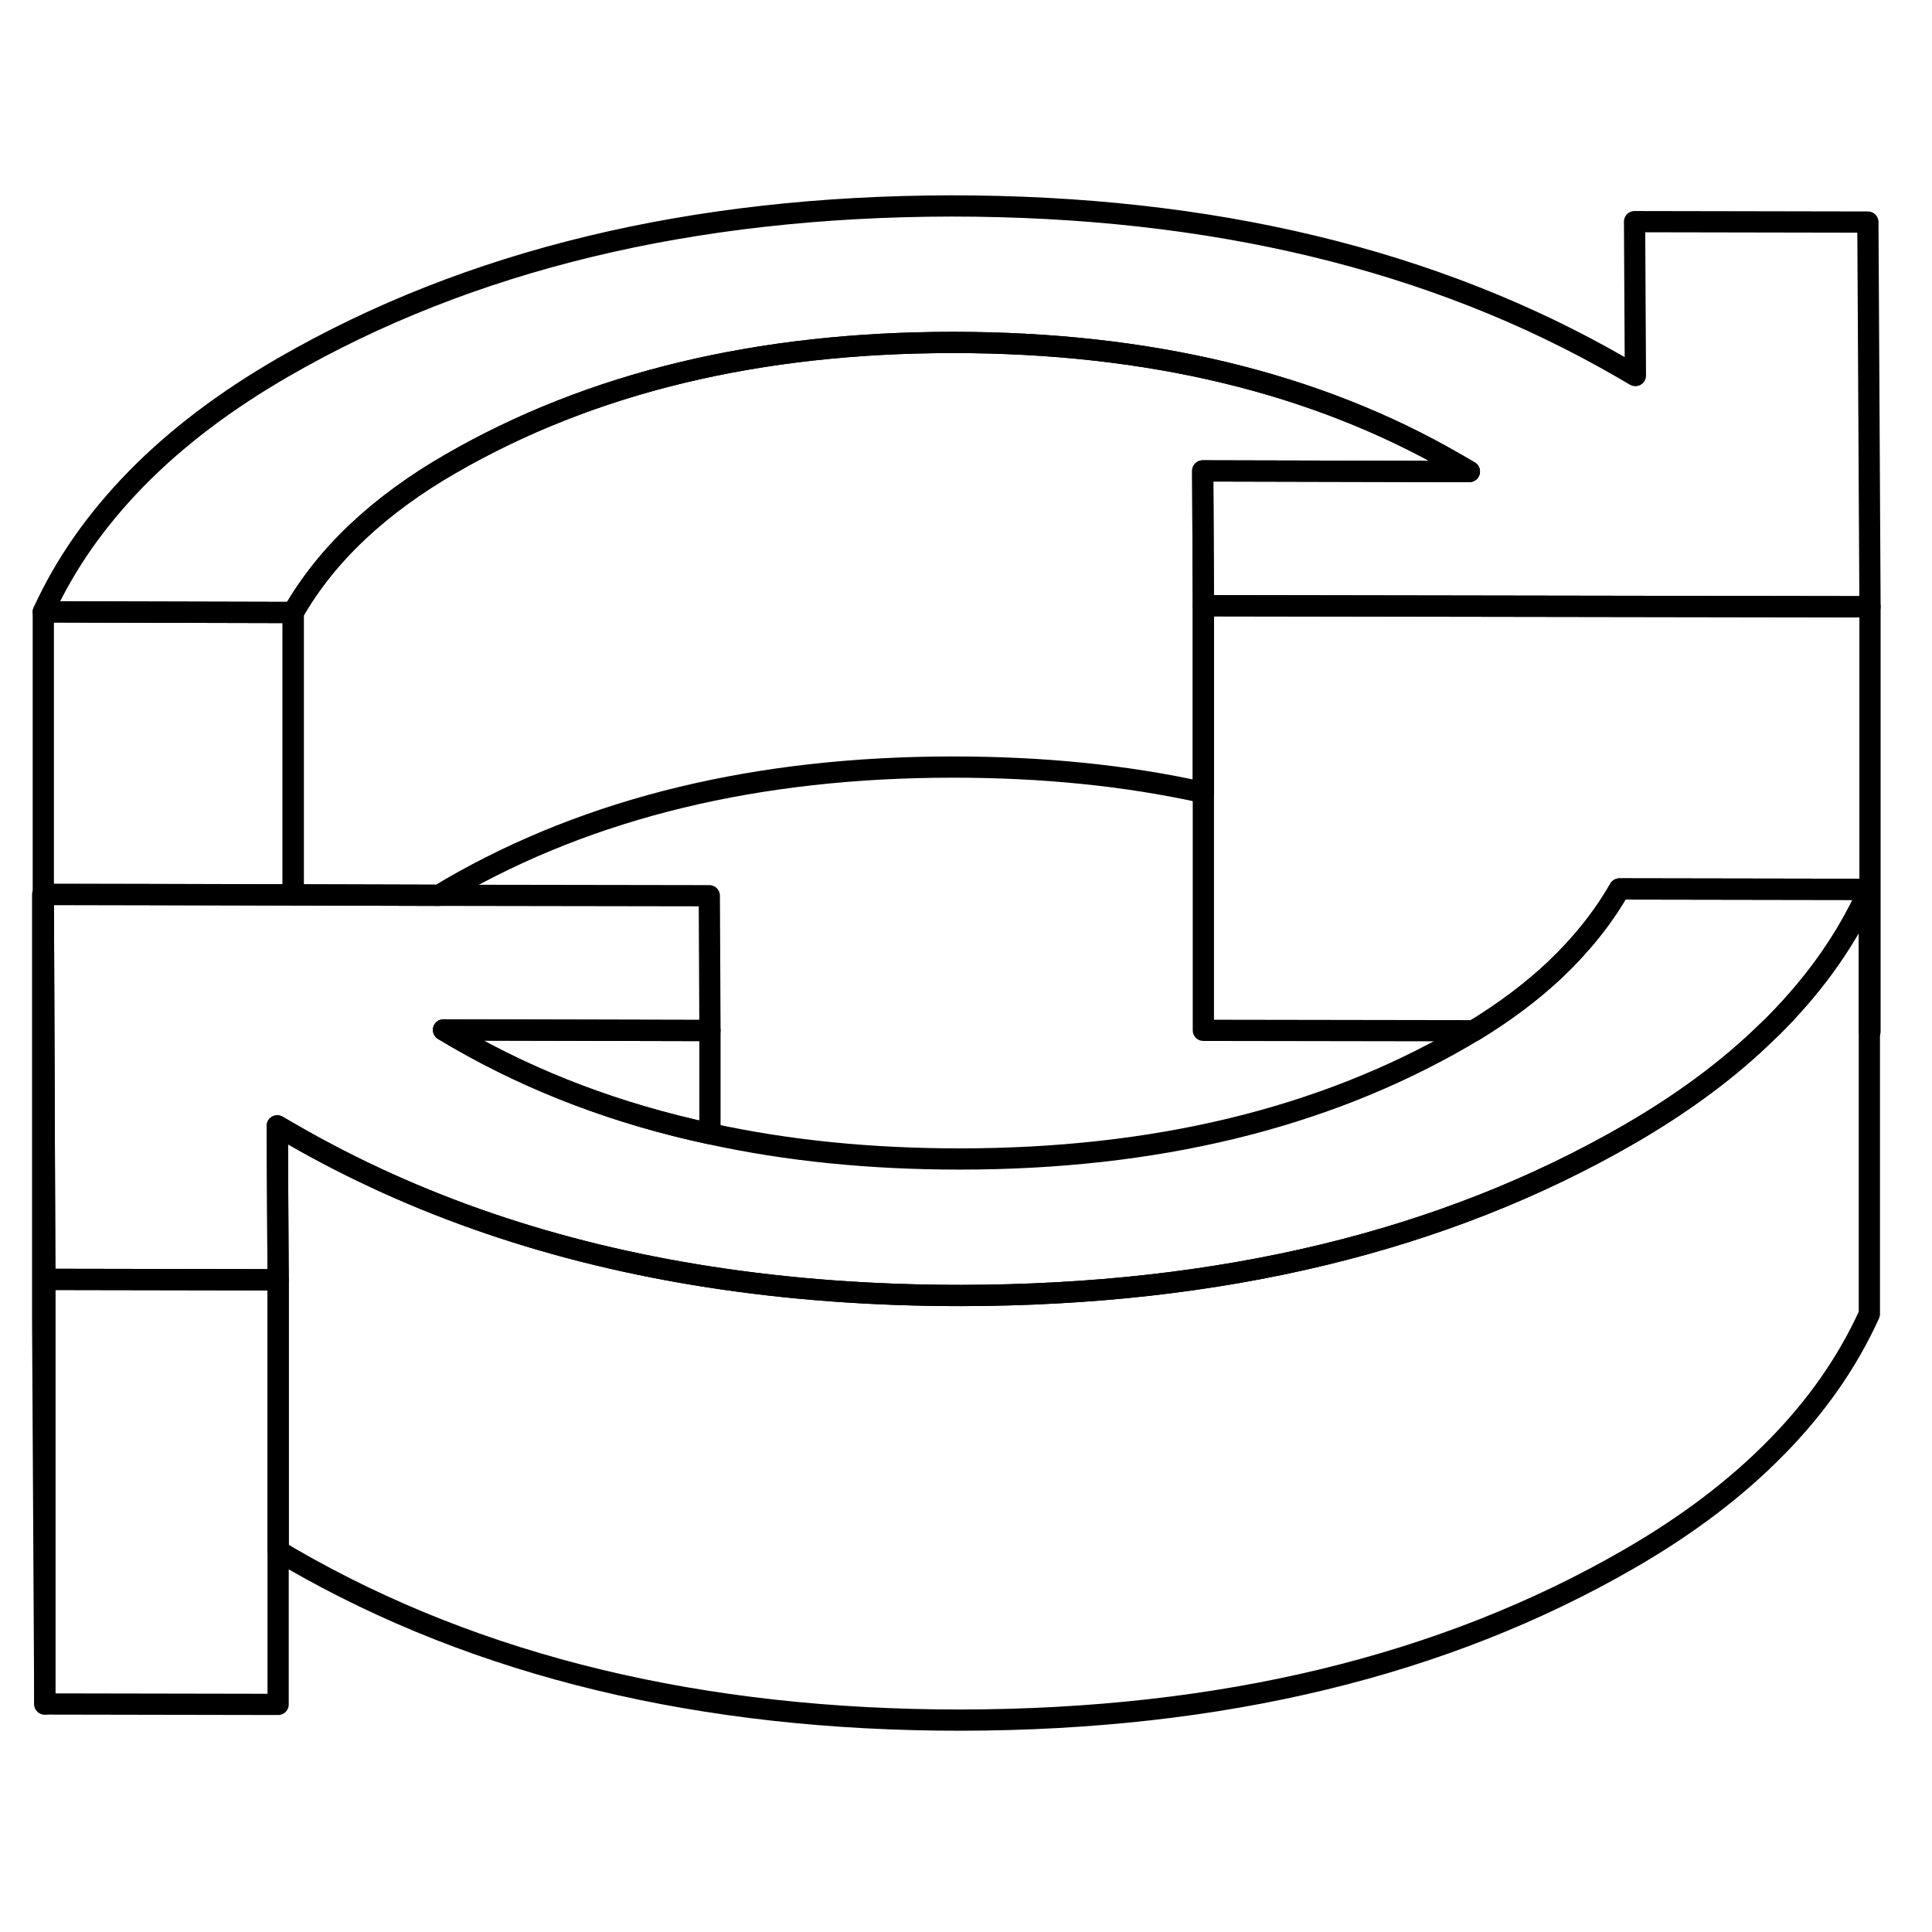 <svg width="24" height="24" viewBox="0 0 91 76" fill="none" xmlns="http://www.w3.org/2000/svg" stroke-width="1px" stroke-linecap="round" stroke-linejoin="round">
    <path d="M88.08 21.08V41.08H88.05V34.4L88.04 34.39L76.28 34.37C75.5 35.73 74.49 36.99 73.26 38.16C72.16 39.2 70.88 40.16 69.42 41.05L56.68 41.03V21.03L88.08 21.08Z" stroke="currentColor" stroke-linejoin="round"/>
    <path d="M2.11 52.76V72.76L2.01 54.63V34.63H2.04L2.11 52.76Z" stroke="currentColor" stroke-linejoin="round"/>
    <path d="M13.1 52.78V72.78L2.11 72.76V52.76L13.1 52.78Z" stroke="currentColor" stroke-linejoin="round"/>
    <path d="M88.08 21.08L56.68 21.03L56.65 14.68L69.21 14.71L68.52 14.31C61.96 10.52 54.08 8.63 44.89 8.63C35.7 8.63 27.82 10.53 21.23 14.34C19.54 15.31 18.07 16.39 16.83 17.56C15.6 18.72 14.59 19.99 13.81 21.35L2.04 21.32C3.07 19.06 4.54 16.97 6.42 15.05C8.31 13.12 10.62 11.37 13.36 9.79C22.09 4.75 32.58 2.22 44.81 2.2C57.04 2.2 67.55 4.72 76.34 9.79L77.03 10.19L76.99 2.94L87.98 2.96L88.08 21.08Z" stroke="currentColor" stroke-linejoin="round"/>
    <path d="M33.44 41.04V45.9C29.1 44.97 25.14 43.47 21.57 41.41L20.89 41.01L33.44 41.04Z" stroke="currentColor" stroke-linejoin="round"/>
    <path d="M13.81 21.35V34.65L6.84 34.64L2.04 34.63V21.32L13.81 21.35Z" stroke="currentColor" stroke-linejoin="round"/>
    <path d="M56.65 14.68L56.68 21.03V29.83C53.03 29.02 49.1 28.63 44.89 28.63C35.7 28.63 27.82 30.53 21.23 34.34C21.04 34.45 20.86 34.56 20.68 34.67L13.81 34.65V21.35C14.59 19.99 15.6 18.72 16.83 17.56C18.07 16.39 19.54 15.31 21.23 14.34C27.82 10.53 35.7 8.63 44.89 8.63C54.08 8.63 61.96 10.52 68.52 14.31L69.21 14.71L56.65 14.68Z" stroke="currentColor" stroke-linejoin="round"/>
    <path d="M88.04 34.39C87.02 36.67 85.56 38.75 83.67 40.67C83.54 40.81 83.4 40.94 83.26 41.07C81.45 42.85 79.27 44.46 76.73 45.93C68 50.97 57.51 53.5 45.28 53.52C41.13 53.52 37.19 53.23 33.44 52.65C26.12 51.52 19.56 49.28 13.75 45.93L13.06 45.53L13.1 52.78L2.11 52.76L2.04 34.63H6.84L13.81 34.65L20.68 34.67L33.41 34.69L33.44 41.04L20.89 41.01L21.57 41.41C25.14 43.47 29.1 44.97 33.44 45.9C37.09 46.7 41.01 47.09 45.2 47.09C54.39 47.09 62.28 45.18 68.86 41.38C69.05 41.27 69.23 41.16 69.42 41.05C70.88 40.16 72.16 39.2 73.26 38.16C74.49 36.99 75.5 35.73 76.28 34.37L88.04 34.39Z" stroke="currentColor" stroke-linejoin="round"/>
    <path d="M88.05 35.64V54.39C87.02 56.66 85.56 58.75 83.67 60.67C81.78 62.6 79.47 64.35 76.73 65.93C68 70.97 57.51 73.5 45.28 73.52C33.05 73.53 22.54 71 13.75 65.93L13.1 65.55V52.78L13.06 45.53L13.75 45.93C19.56 49.28 26.12 51.52 33.44 52.65C37.19 53.23 41.13 53.52 45.28 53.52C57.51 53.5 68 50.97 76.73 45.93C79.27 44.46 81.45 42.85 83.26 41.07C83.4 40.94 83.54 40.81 83.67 40.67C85.56 38.75 87.02 36.67 88.04 34.4V35.64H88.05Z" stroke="currentColor" stroke-linejoin="round"/>
</svg>